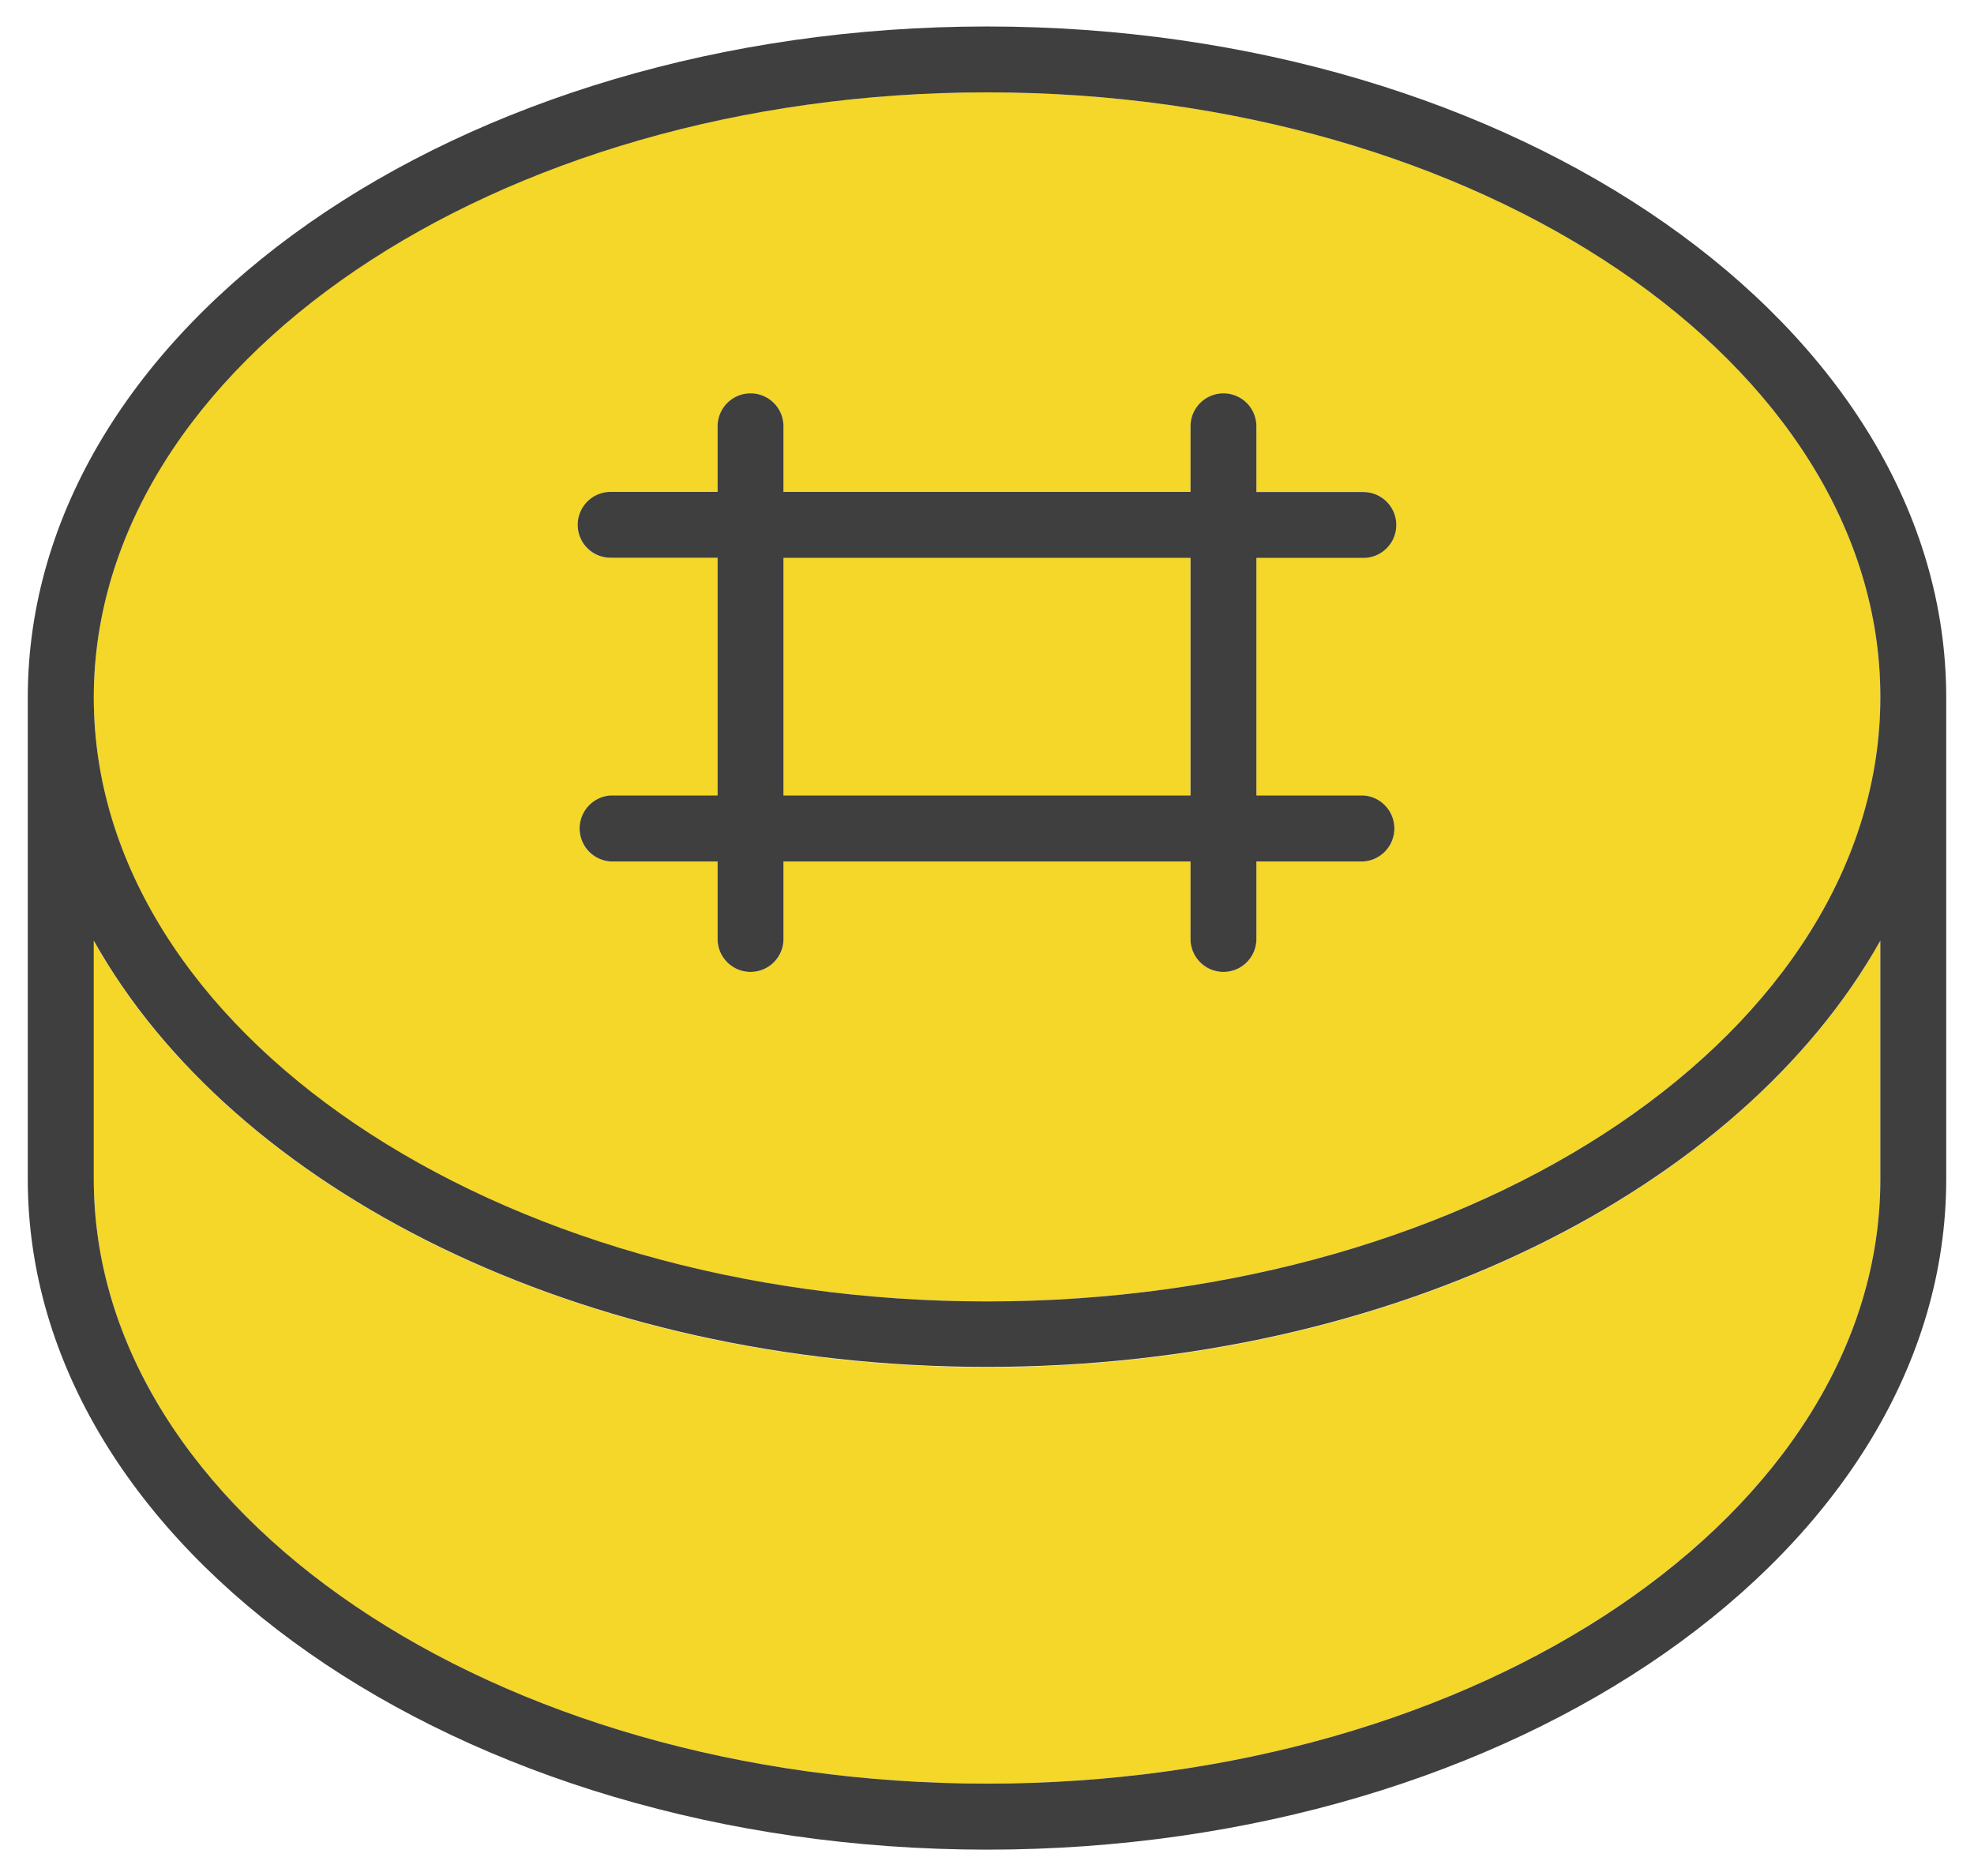 <svg id="Capa_1" data-name="Capa 1" xmlns="http://www.w3.org/2000/svg" viewBox="0 0 152.81 145.23"><defs><style>.cls-1{fill:#f4d728;}.cls-2{fill:#3f3f3f;}</style></defs><title>logo</title><path class="cls-1" d="M76.41,105.85c-31.43,0-58.33-13.72-69.15-33V91.28c0,25.81,31,46.8,69.15,46.8s69.15-21,69.15-46.8V72.82C134.73,92.13,107.83,105.85,76.41,105.85Z"/><path class="cls-1" d="M76.41,100.75c38.13,0,69.15-21,69.15-46.8s-31-46.8-69.15-46.8S7.26,28.14,7.26,54,38.28,100.75,76.41,100.75ZM47.27,38.09h8.28V33a2.55,2.55,0,0,1,5.1,0v5.08H92.16V33a2.55,2.55,0,0,1,5.1,0v5.08h8.28a2.55,2.55,0,0,1,0,5.1H97.26V61.58h8.28a2.56,2.56,0,0,1,0,5.11H97.26v6a2.55,2.55,0,1,1-5.1,0v-6H60.65v6a2.55,2.55,0,1,1-5.1,0v-6H47.27a2.56,2.56,0,0,1,0-5.11h8.28V43.19H47.27a2.55,2.55,0,0,1,0-5.1Z"/><rect class="cls-1" x="60.65" y="43.19" width="31.5" height="18.39"/><path class="cls-2" d="M76.41,2.05C35.46,2.05,2.15,25.33,2.15,54V91.28c0,28.62,33.31,51.91,74.26,51.91s74.25-23.29,74.25-51.91V54C150.66,25.33,117.35,2.05,76.41,2.05Zm0,5.1c38.13,0,69.15,21,69.15,46.8s-31,46.8-69.15,46.8S7.26,79.75,7.26,54,38.28,7.15,76.41,7.15Zm69.15,84.13c0,25.81-31,46.8-69.15,46.8s-69.15-21-69.15-46.8V72.82c10.82,19.31,37.72,33,69.15,33s58.32-13.72,69.15-33Z"/><path class="cls-2" d="M105.54,61.58H97.26V43.19h8.28a2.55,2.55,0,0,0,0-5.1H97.26V33a2.55,2.55,0,0,0-5.1,0v5.08H60.65V33a2.55,2.55,0,0,0-5.1,0v5.08H47.27a2.55,2.55,0,0,0,0,5.1h8.28V61.58H47.27a2.56,2.56,0,0,0,0,5.11h8.28v6a2.55,2.55,0,1,0,5.1,0v-6H92.16v6a2.55,2.55,0,1,0,5.1,0v-6h8.28a2.56,2.56,0,0,0,0-5.11Zm-13.38,0H60.65V43.19H92.16Z"/></svg>